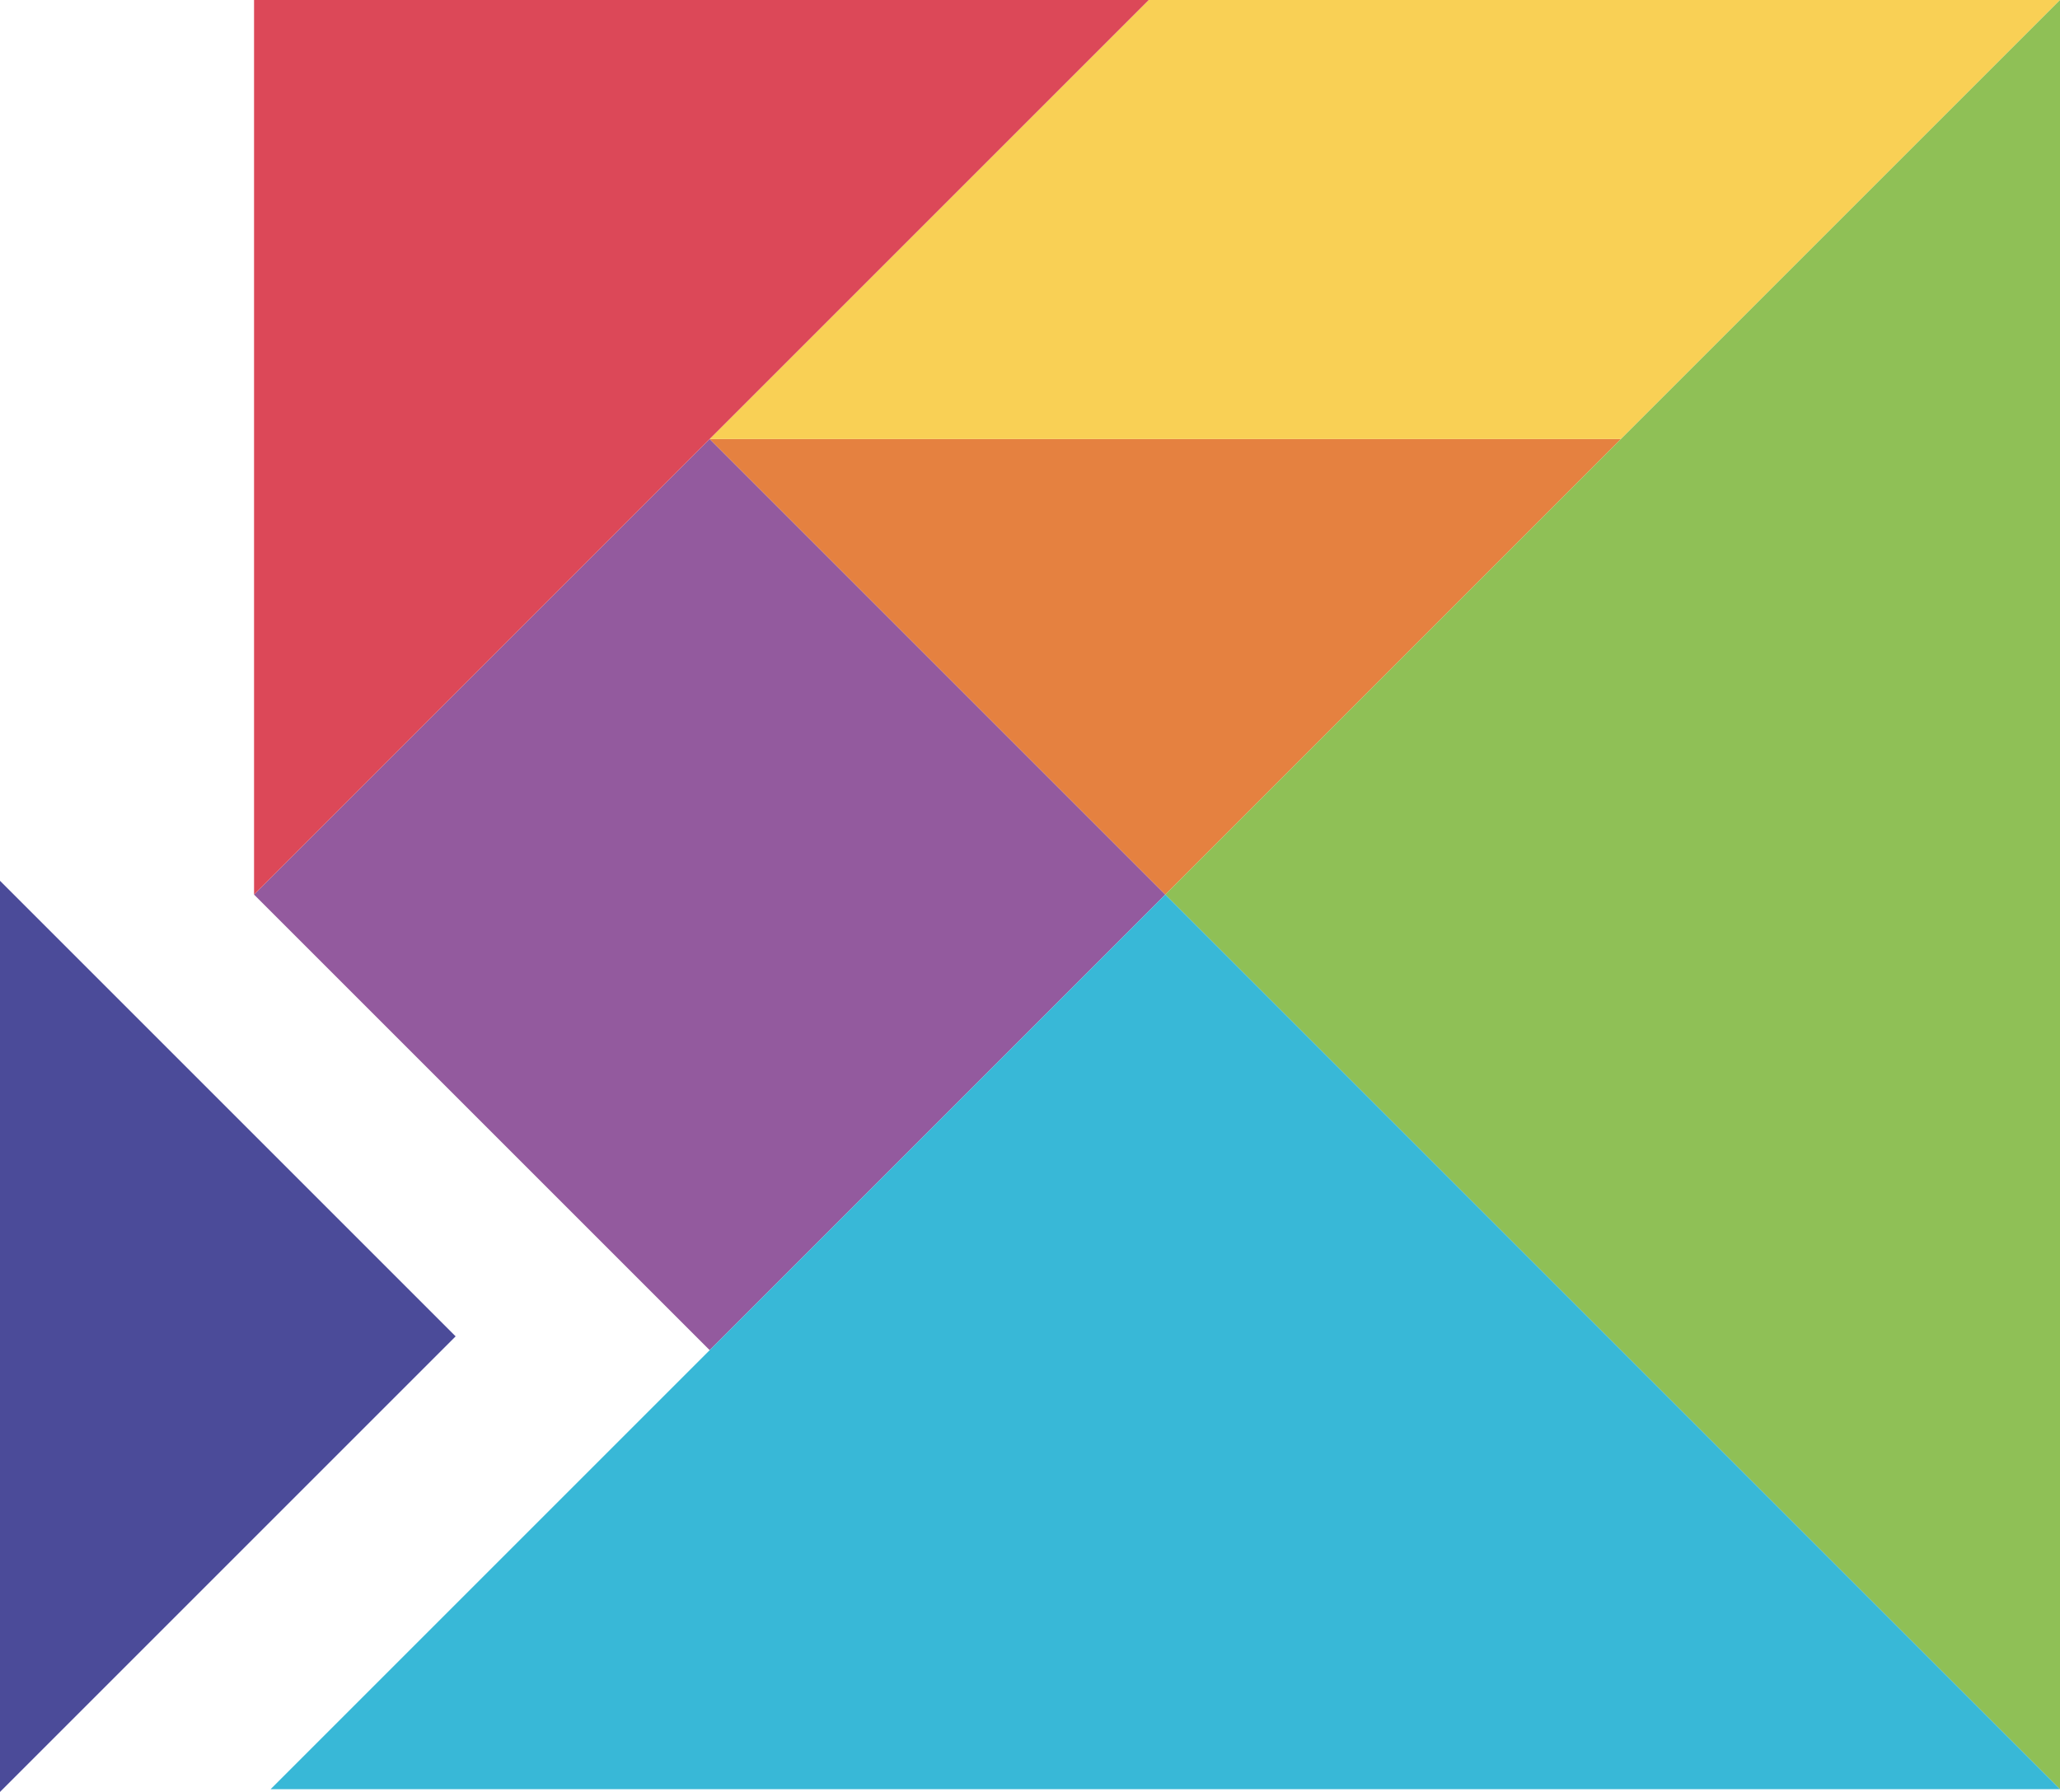 <?xml version="1.0" encoding="utf-8"?>
<!-- Generator: Adobe Illustrator 22.1.0, SVG Export Plug-In . SVG Version: 6.00 Build 0)  -->
<svg version="1.1" id="Calque_1" xmlns="http://www.w3.org/2000/svg" xmlns:xlink="http://www.w3.org/1999/xlink" x="0px" y="0px"
	 viewBox="0 0 74.6 64.9" style="enable-background:new 0 0 74.6 64.9;" xml:space="preserve">
<style type="text/css">
	.st0{fill:#935A9E;}
	.st1{fill:#E58140;}
	.st2{fill:#4B4B99;}
	.st3{fill:#F9D055;}
	.st4{fill:#DC4858;}
	.st5{fill:#8FC056;}
	.st6{fill:#38B8D7;}
</style>
<title>logo</title>
<path class="st0" d="M9.2,32.4l16.5-16.5l16.5,16.5L25.7,48.9L9.2,32.4z"/>
<path class="st1" d="M25.7,15.9l16.5,16.5l16.5-16.5C58.7,15.9,25.7,15.9,25.7,15.9z"/>
<path class="st2" d="M0,64.9l16.5-16.5L0,31.9L0,64.9z"/>
<path class="st3" d="M25.7,15.9L41.6,0h33L58.7,15.9C58.7,15.9,25.7,15.9,25.7,15.9z"/>
<path class="st4" d="M9.2,32.4V0h32.4L9.2,32.4z"/>
<path class="st5" d="M74.6,0v64.8L42.2,32.4L74.6,0z"/>
<path class="st6" d="M9.8,64.8h64.8L42.2,32.4L9.8,64.8z"/>
</svg>
